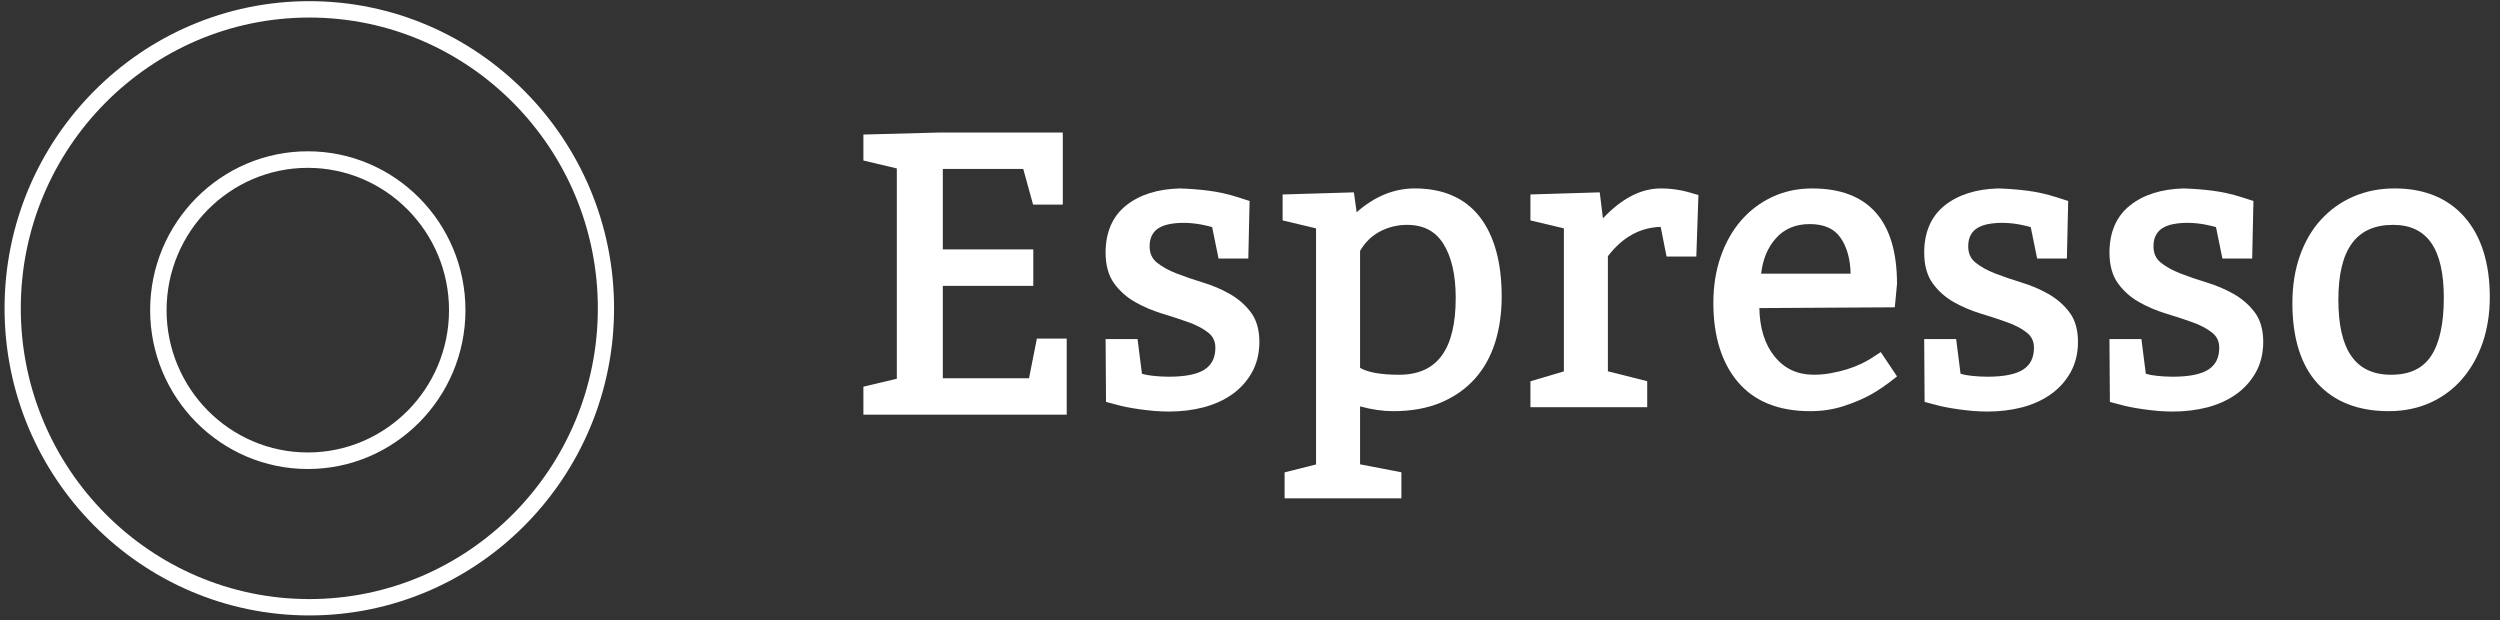 <?xml version="1.0" encoding="UTF-8"?>
<svg width="133px" height="33px" viewBox="0 0 133 33" version="1.1" xmlns="http://www.w3.org/2000/svg" xmlns:xlink="http://www.w3.org/1999/xlink">
    <rect x="0" y="0" width="133" height="33" fill="#333333" stroke="none"/>
    <!-- Generator: Sketch 45.1 (43504) - http://www.bohemiancoding.com/sketch -->
    <title>logo-no-text</title>
    <desc>Created with Sketch.</desc>
    <defs></defs>
    <g id="Page-1" stroke="none" stroke-width="1" fill="none" fill-rule="evenodd">
        <g id="logo-no-text" fill="#FFFFFF">
            <polygon id="Fill-338" points="54.744 20.122 50.158 20.122 50.158 15.207 54.971 15.207 54.971 13.269 50.158 13.269 50.158 8.987 54.437 8.987 54.96 10.884 56.541 10.884 56.541 7.049 50.029 7.049 45.933 7.158 45.933 8.539 47.711 8.961 47.711 20.148 45.933 20.571 45.933 22.061 56.749 22.061 56.749 18.014 55.162 18.014"></polygon>
            <path d="M65.428,15.64 C64.99,15.391 64.506,15.184 63.991,15.028 C63.488,14.876 63.016,14.713 62.588,14.547 C62.169,14.384 61.817,14.188 61.543,13.965 C61.285,13.755 61.16,13.474 61.16,13.103 C61.16,12.86 61.207,12.653 61.3,12.491 C61.395,12.325 61.516,12.203 61.672,12.116 C61.834,12.025 62.021,11.957 62.23,11.919 C62.76,11.818 63.39,11.846 63.921,11.949 C64.179,12.001 64.368,12.045 64.486,12.081 L64.827,13.755 L66.41,13.755 L66.478,10.693 L65.865,10.495 C65.332,10.325 64.8,10.207 64.284,10.143 C63.78,10.079 63.273,10.041 62.77,10.025 C61.589,10.054 60.627,10.358 59.912,10.928 C59.187,11.505 58.818,12.35 58.818,13.441 C58.818,14.111 58.971,14.66 59.271,15.075 C59.565,15.481 59.942,15.816 60.388,16.069 C60.827,16.32 61.311,16.525 61.826,16.682 C62.329,16.834 62.803,16.989 63.233,17.144 C63.651,17.292 64.001,17.478 64.276,17.694 C64.532,17.895 64.658,18.16 64.658,18.5 C64.658,19.023 64.474,19.399 64.096,19.651 C63.707,19.91 63.065,20.041 62.186,20.041 C61.894,20.041 61.6,20.024 61.312,19.991 C61.069,19.963 60.882,19.926 60.752,19.884 L60.517,18.038 L58.818,18.038 L58.84,21.382 L59.41,21.532 C59.551,21.574 59.735,21.618 59.955,21.661 C60.173,21.704 60.409,21.741 60.663,21.778 C60.916,21.812 61.172,21.841 61.434,21.864 C61.698,21.884 61.95,21.894 62.186,21.894 C62.836,21.894 63.456,21.819 64.028,21.67 C64.605,21.518 65.118,21.285 65.554,20.976 C65.992,20.666 66.345,20.272 66.606,19.806 C66.866,19.34 66.999,18.794 66.999,18.185 C66.999,17.541 66.845,17.012 66.544,16.613 C66.25,16.221 65.875,15.895 65.428,15.64" id="Fill-339"></path>
            <path d="M74.429,19.937 C73.471,19.937 72.774,19.813 72.356,19.57 L72.356,13.348 C72.619,12.894 72.974,12.547 73.409,12.318 C73.856,12.082 74.34,11.963 74.848,11.963 C75.731,11.963 76.368,12.295 76.793,12.98 C77.225,13.673 77.444,14.637 77.444,15.844 C77.444,18.598 76.458,19.937 74.429,19.937 M75.266,10.024 C74.162,10.024 73.123,10.45 72.174,11.291 L72.026,10.233 L68.235,10.346 L68.235,11.726 L70.014,12.148 L70.014,24.709 L68.341,25.13 L68.341,26.513 L74.554,26.513 L74.554,25.125 L72.356,24.702 L72.356,21.619 C72.975,21.789 73.566,21.874 74.115,21.874 C75.078,21.874 75.928,21.721 76.643,21.421 C77.362,21.12 77.972,20.694 78.456,20.156 C78.941,19.618 79.304,18.967 79.539,18.223 C79.771,17.483 79.89,16.661 79.89,15.782 C79.89,13.962 79.497,12.535 78.723,11.538 C77.941,10.535 76.778,10.024 75.266,10.024" id="Fill-341"></path>
            <path d="M88.345,10.025 C87.303,10.025 86.271,10.56 85.275,11.616 L85.106,10.233 L81.419,10.345 L81.419,11.726 L83.199,12.148 L83.199,19.757 L81.419,20.284 L81.419,21.663 L87.632,21.663 L87.632,20.28 L85.54,19.753 L85.54,13.631 C86.305,12.625 87.25,12.1 88.348,12.07 L88.661,13.649 L90.244,13.649 L90.356,10.373 L90.036,10.284 C89.494,10.112 88.925,10.025 88.345,10.025" id="Fill-343"></path>
            <path d="M93.693,14.559 C93.777,13.807 94.037,13.179 94.465,12.69 C94.913,12.179 95.522,11.921 96.277,11.921 C97.049,11.921 97.59,12.165 97.931,12.668 C98.26,13.152 98.436,13.789 98.453,14.559 L93.693,14.559 Z M99.537,19.07 C99.389,19.164 99.203,19.265 98.985,19.368 C98.769,19.47 98.524,19.564 98.259,19.647 C97.991,19.729 97.705,19.799 97.405,19.853 C97.107,19.908 96.805,19.936 96.507,19.936 C95.617,19.936 94.927,19.614 94.395,18.95 C93.884,18.312 93.617,17.451 93.597,16.39 L100.692,16.349 L100.804,16.347 L100.921,15.106 C100.921,11.735 99.4,10.025 96.402,10.025 C95.634,10.025 94.919,10.178 94.277,10.481 C93.636,10.782 93.076,11.208 92.614,11.744 C92.153,12.281 91.789,12.931 91.534,13.673 C91.279,14.412 91.151,15.235 91.151,16.118 C91.151,17.884 91.59,19.298 92.456,20.322 C93.328,21.351 94.621,21.874 96.297,21.874 C96.938,21.874 97.539,21.782 98.083,21.604 C98.625,21.428 99.104,21.225 99.505,21.004 C99.909,20.783 100.356,20.477 100.832,20.096 L100.922,20.024 L100.056,18.73 L99.537,19.07 Z" id="Fill-345"></path>
            <path d="M108.977,15.64 C108.539,15.391 108.055,15.184 107.54,15.028 C107.037,14.876 106.565,14.713 106.137,14.547 C105.718,14.384 105.366,14.188 105.092,13.965 C104.834,13.755 104.709,13.474 104.709,13.103 C104.709,12.86 104.756,12.653 104.849,12.491 C104.944,12.325 105.065,12.203 105.221,12.116 C105.383,12.025 105.57,11.957 105.779,11.919 C106.31,11.818 106.939,11.846 107.47,11.949 C107.728,12.001 107.917,12.045 108.035,12.081 L108.376,13.755 L109.959,13.755 L110.027,10.693 L109.414,10.495 C108.881,10.325 108.349,10.207 107.833,10.143 C107.33,10.079 106.822,10.041 106.319,10.025 C105.138,10.054 104.176,10.358 103.461,10.928 C102.736,11.505 102.368,12.35 102.368,13.441 C102.368,14.111 102.52,14.66 102.82,15.075 C103.114,15.481 103.491,15.816 103.937,16.069 C104.376,16.32 104.86,16.525 105.375,16.682 C105.878,16.834 106.352,16.989 106.782,17.144 C107.2,17.292 107.55,17.478 107.825,17.694 C108.081,17.895 108.207,18.16 108.207,18.5 C108.207,19.023 108.023,19.399 107.645,19.651 C107.256,19.91 106.614,20.041 105.735,20.041 C105.443,20.041 105.149,20.024 104.861,19.991 C104.619,19.963 104.431,19.926 104.301,19.884 L104.067,18.038 L102.367,18.038 L102.389,21.382 L102.959,21.532 C103.1,21.574 103.284,21.618 103.504,21.661 C103.722,21.704 103.958,21.741 104.212,21.778 C104.465,21.812 104.722,21.841 104.983,21.864 C105.247,21.884 105.5,21.894 105.735,21.894 C106.385,21.894 107.005,21.819 107.577,21.67 C108.154,21.518 108.668,21.285 109.103,20.976 C109.541,20.666 109.894,20.272 110.155,19.806 C110.415,19.34 110.548,18.794 110.548,18.185 C110.548,17.541 110.395,17.012 110.093,16.613 C109.799,16.221 109.424,15.895 108.977,15.64" id="Fill-347"></path>
            <path d="M118.834,15.64 C118.395,15.391 117.911,15.184 117.397,15.028 C116.894,14.876 116.421,14.713 115.993,14.547 C115.574,14.384 115.223,14.188 114.947,13.965 C114.691,13.755 114.565,13.474 114.565,13.103 C114.565,12.86 114.612,12.653 114.706,12.491 C114.8,12.325 114.921,12.203 115.077,12.116 C115.239,12.025 115.426,11.957 115.636,11.919 C116.166,11.818 116.795,11.846 117.327,11.949 C117.585,12.001 117.774,12.045 117.891,12.081 L118.232,13.755 L119.816,13.755 L119.883,10.693 L119.271,10.495 C118.737,10.325 118.205,10.207 117.689,10.143 C117.186,10.079 116.679,10.041 116.176,10.025 C114.994,10.054 114.032,10.358 113.317,10.928 C112.592,11.505 112.224,12.35 112.224,13.441 C112.224,14.111 112.377,14.66 112.677,15.075 C112.971,15.481 113.347,15.816 113.794,16.069 C114.233,16.32 114.716,16.525 115.231,16.682 C115.735,16.834 116.208,16.989 116.638,17.144 C117.057,17.292 117.406,17.478 117.681,17.694 C117.938,17.895 118.063,18.16 118.063,18.5 C118.063,19.023 117.879,19.399 117.502,19.651 C117.112,19.91 116.469,20.041 115.592,20.041 C115.299,20.041 115.005,20.024 114.718,19.991 C114.475,19.963 114.287,19.926 114.157,19.884 L113.923,18.038 L112.223,18.038 L112.246,21.382 L112.815,21.532 C112.956,21.574 113.14,21.618 113.361,21.661 C113.579,21.704 113.814,21.741 114.068,21.778 C114.322,21.812 114.578,21.841 114.839,21.864 C115.104,21.884 115.356,21.894 115.592,21.894 C116.242,21.894 116.862,21.819 117.434,21.67 C118.01,21.518 118.524,21.285 118.959,20.976 C119.397,20.666 119.751,20.272 120.011,19.806 C120.272,19.34 120.404,18.794 120.404,18.185 C120.404,17.541 120.251,17.012 119.95,16.613 C119.655,16.221 119.28,15.895 118.834,15.64" id="Fill-349"></path>
            <path d="M127.206,19.937 C125.319,19.937 124.401,18.632 124.401,15.949 C124.401,13.267 125.352,11.963 127.311,11.963 C129.129,11.963 130.011,13.234 130.011,15.845 C130.011,17.218 129.783,18.26 129.332,18.939 C128.885,19.61 128.189,19.937 127.206,19.937 M131.13,11.566 C130.243,10.544 128.987,10.024 127.394,10.024 C126.601,10.024 125.863,10.17 125.2,10.458 C124.537,10.745 123.956,11.16 123.473,11.691 C122.989,12.219 122.612,12.869 122.349,13.62 C122.088,14.367 121.955,15.208 121.955,16.117 C121.955,17.985 122.405,19.425 123.294,20.399 C124.187,21.377 125.461,21.874 127.081,21.874 C127.891,21.874 128.636,21.72 129.297,21.421 C129.96,21.119 130.531,20.693 130.993,20.155 C131.455,19.62 131.819,18.975 132.075,18.238 C132.328,17.504 132.457,16.685 132.457,15.803 C132.457,14.009 132.011,12.583 131.13,11.566" id="Fill-351"></path>
            <path d="M16.457,0.933 C7.993,0.933 1.106,7.872 1.106,16.402 C1.106,24.931 7.993,31.871 16.457,31.871 C24.92,31.871 31.805,24.933 31.805,16.405 C31.805,7.876 24.92,0.935 16.457,0.933 M16.457,32.741 C7.516,32.741 0.243,25.411 0.243,16.402 C0.243,7.392 7.516,0.062 16.457,0.062 C25.397,0.065 32.668,7.397 32.668,16.405 C32.668,25.412 25.396,32.741 16.457,32.741" id="Fill-353"></path>
            <path d="M16.375,8.929 C12.232,8.929 8.862,12.326 8.862,16.501 C8.862,20.675 12.232,24.071 16.375,24.071 L16.378,24.071 C20.519,24.071 23.888,20.675 23.888,16.501 C23.888,12.326 20.517,8.929 16.375,8.929 M16.378,24.951 L16.375,24.951 C11.75,24.951 7.988,21.16 7.988,16.501 C7.988,11.84 11.75,8.049 16.375,8.049 C20.999,8.049 24.762,11.84 24.762,16.501 C24.762,21.16 21.001,24.951 16.378,24.951" id="Fill-356"></path>
        </g>
    </g>
</svg>